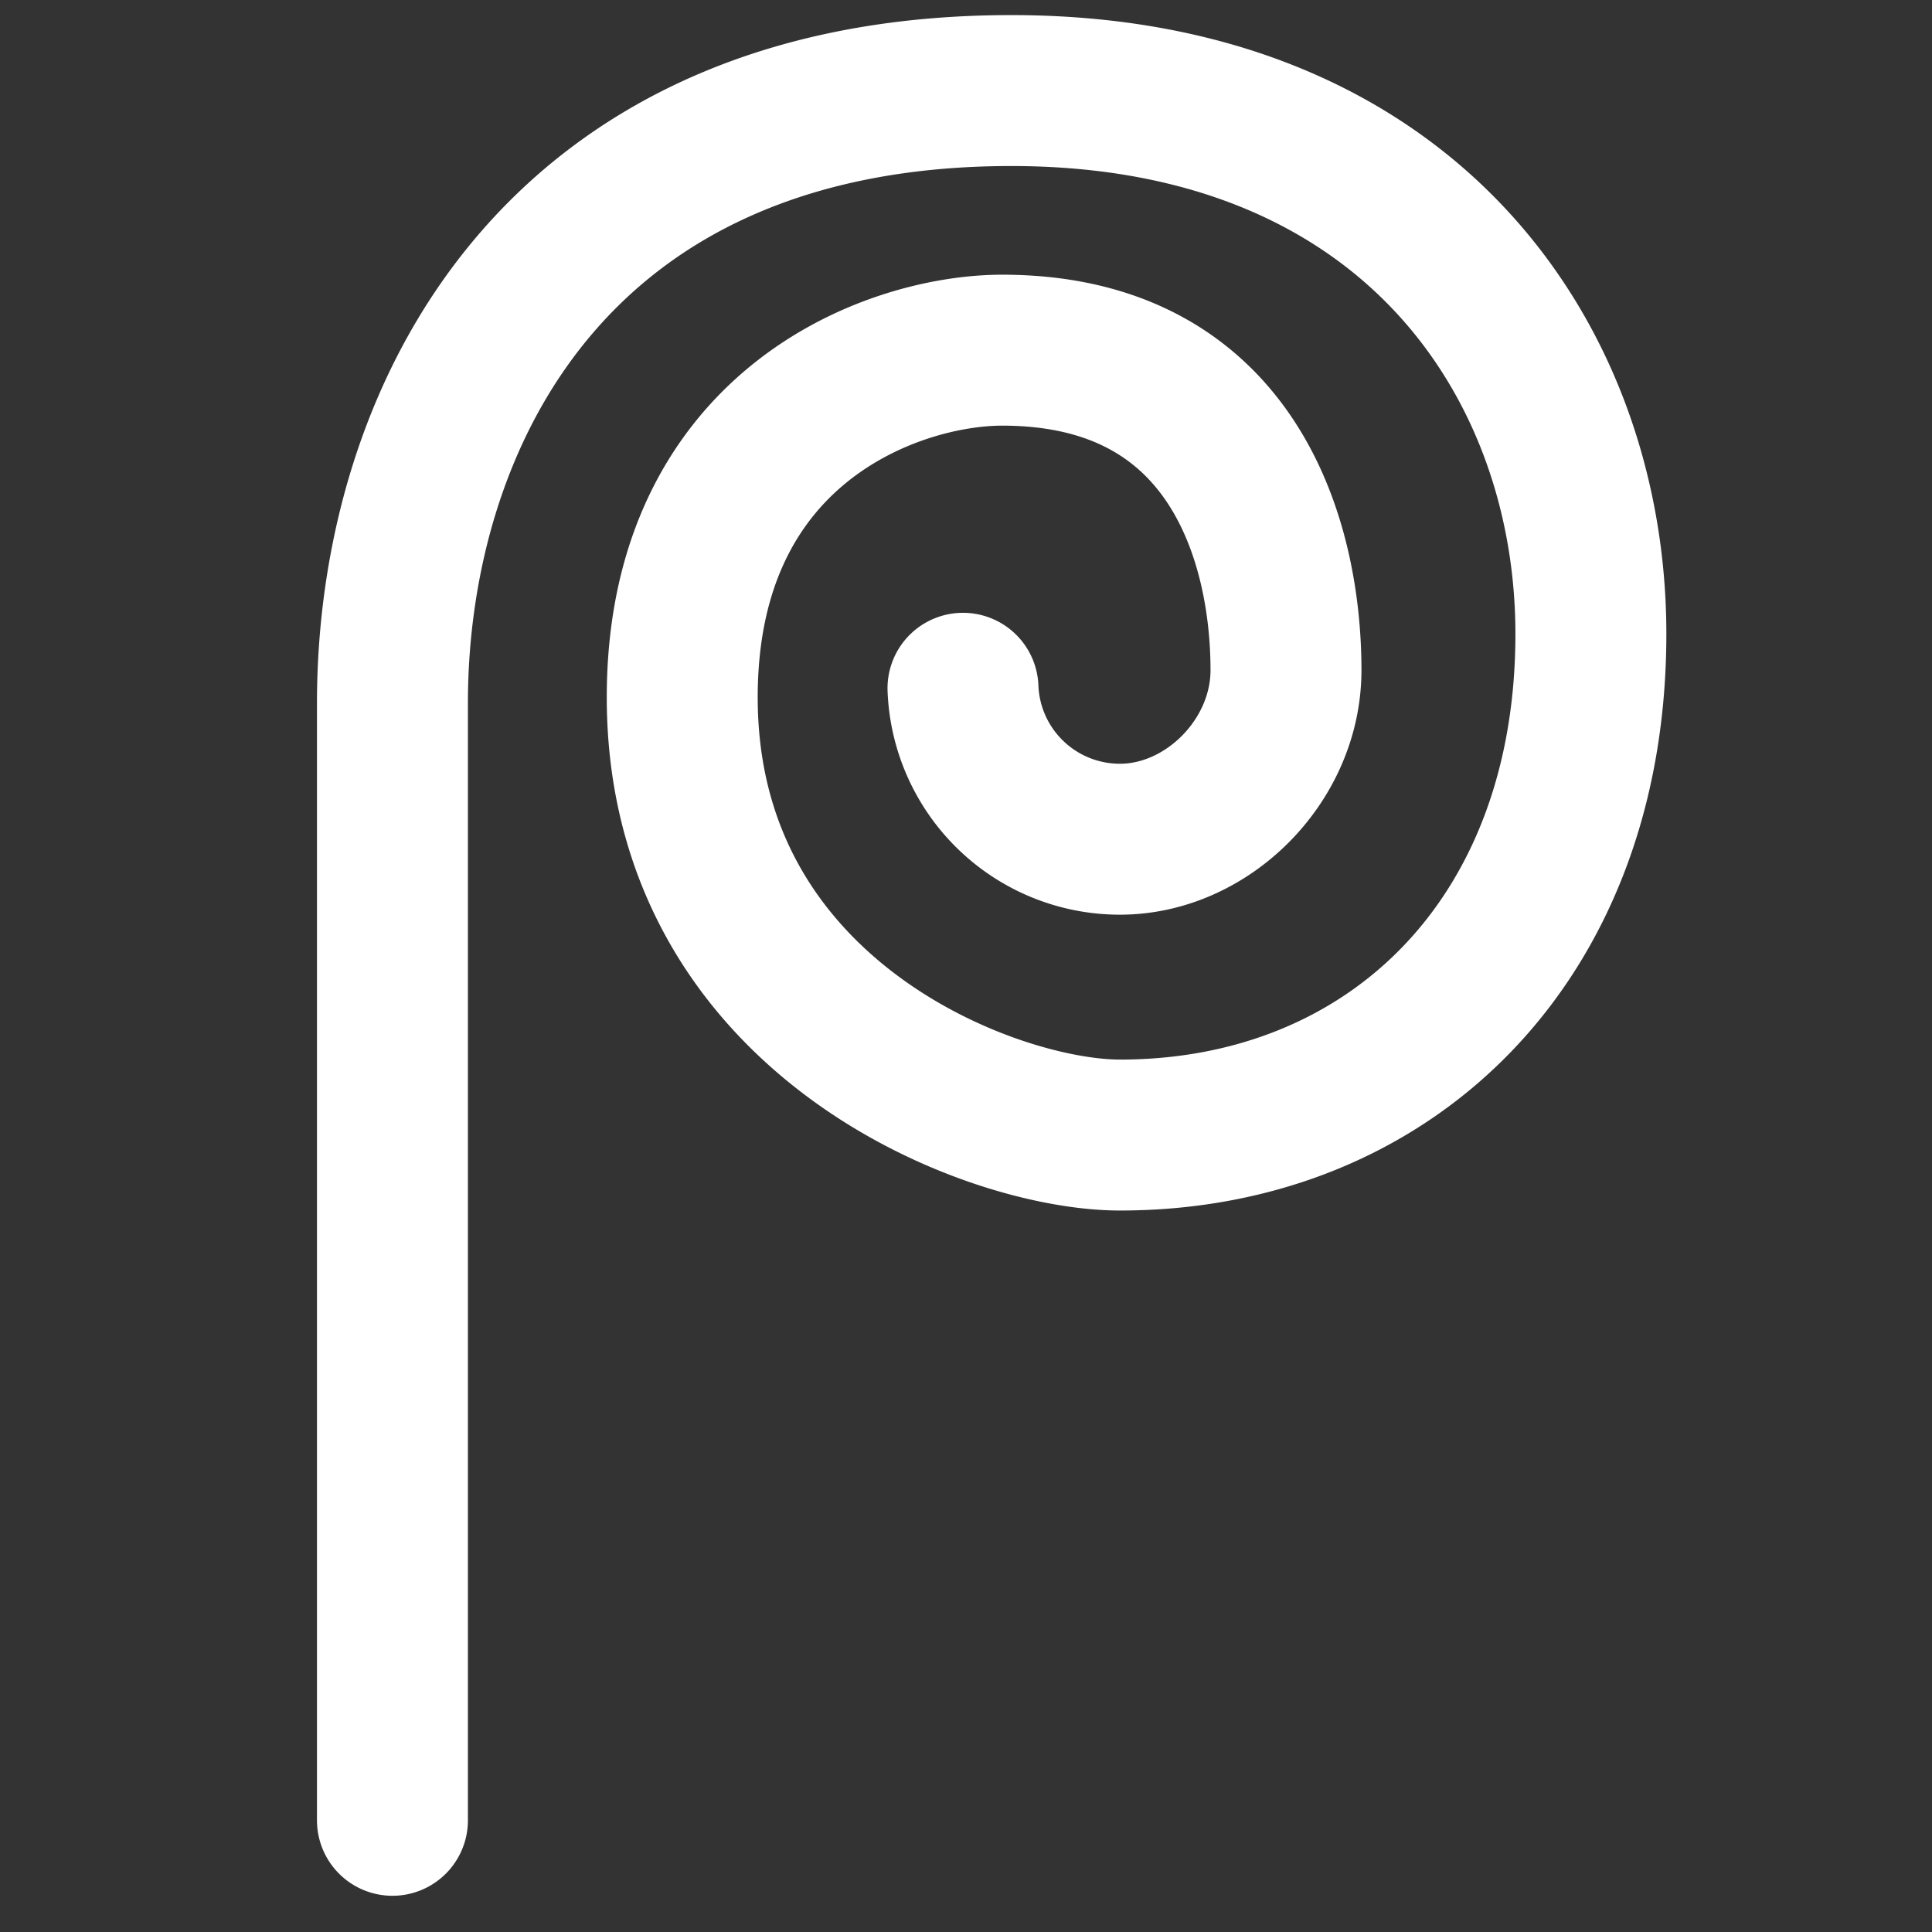<svg xmlns="http://www.w3.org/2000/svg" width="64" height="64" fill="none"><rect width="100%" height="100%" fill="#333333" stroke="none"/><path stroke="#fff" stroke-linecap="round" stroke-miterlimit="10" stroke-width="5" d="M13 60.3v-37C13 13.8 18.4 3 33.5 3c13.2 0 19.2 9 19.2 18 0 10.2-6.7 16.6-15.6 16.6-4.3 0-14.5-3.9-14.5-14.5 0-9 7-11.5 10.6-11.5 7.7 0 9.4 6.4 9.4 10.6 0 3-2.6 5.6-5.5 5.6a5.2 5.2 0 0 1-5.2-5"/></svg>